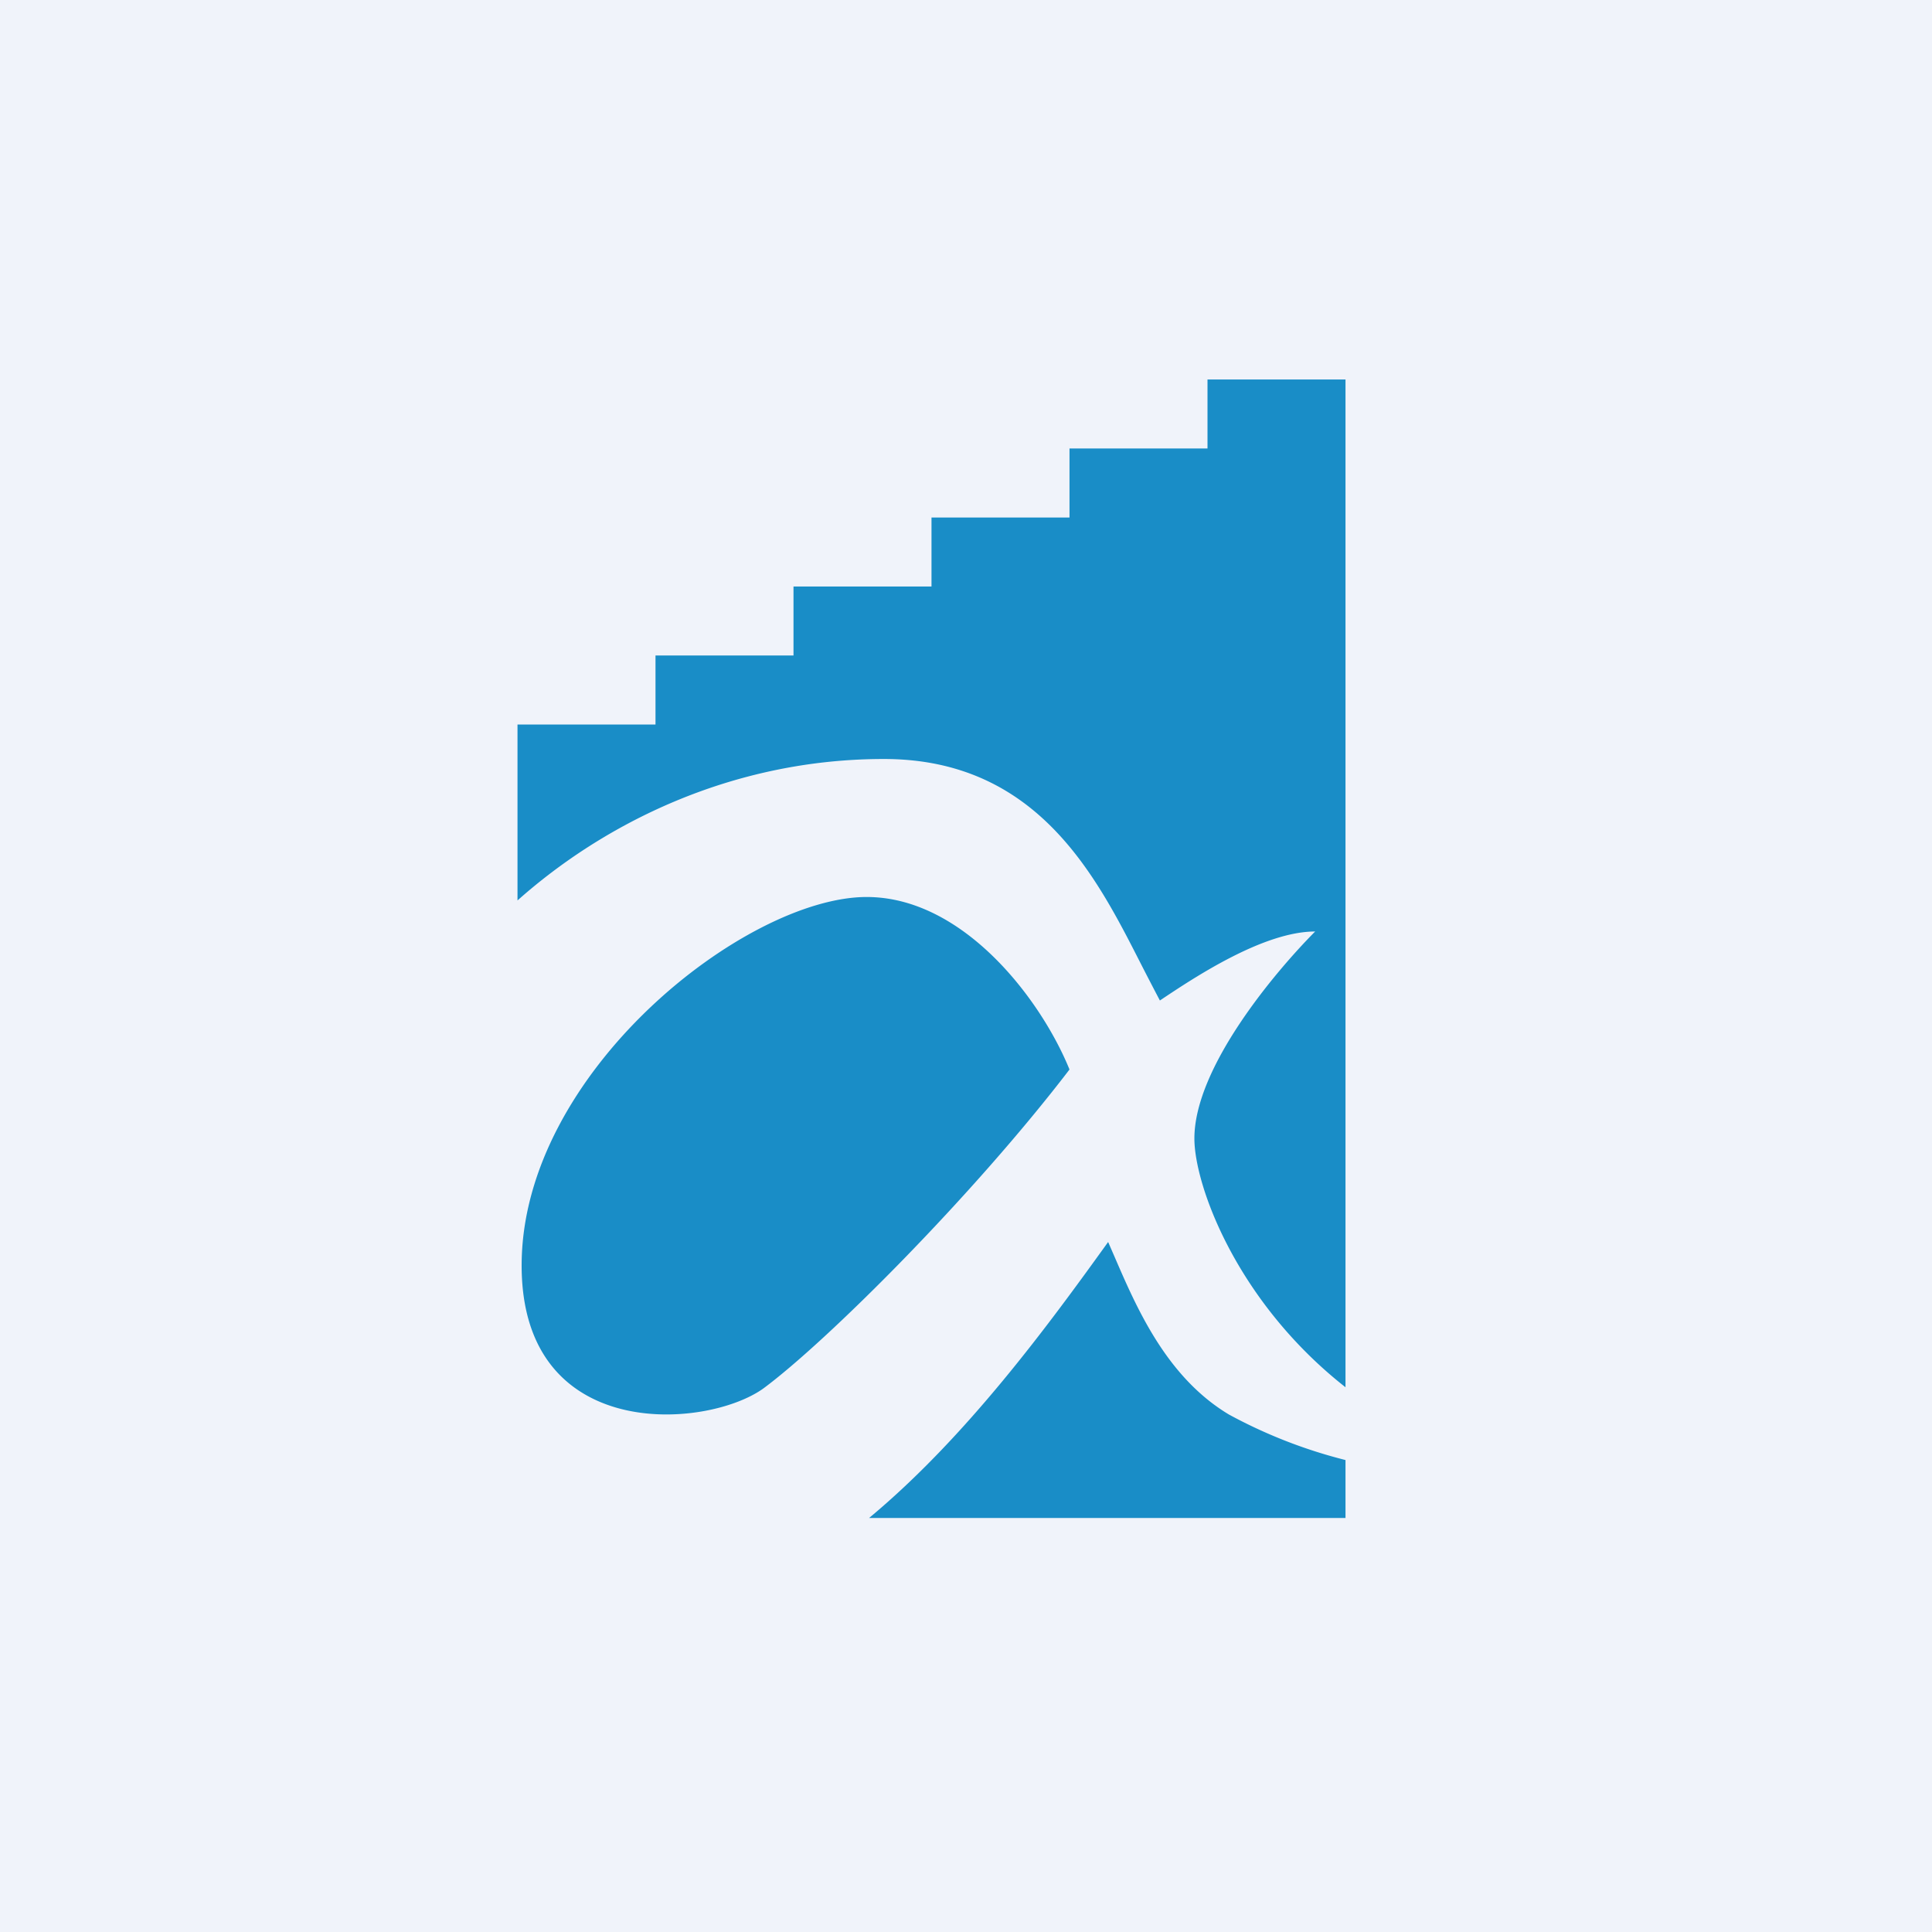 <!-- by TradingView --><svg width="56" height="56" viewBox="0 0 56 56" xmlns="http://www.w3.org/2000/svg"><path fill="#F0F3FA" d="M0 0h56v56H0z"/><path d="M35 11h4v29.21c-3.16-2.48-4.38-5.86-4.38-7.21 0-2.06 2.34-4.83 3.5-6-1.5 0-3.5 1.33-4.5 2a103.3 103.3 0 0 1-.57-1.1c-1.29-2.53-3-5.9-7.43-5.9-4.45 0-8.15 1.9-10.62 4.1V21h4v-2h4v-2h4v-2h4v-2h4v-2Zm-9.81 33H39v-1.68A14.46 14.46 0 0 1 35.62 41c-1.8-1.08-2.66-3.06-3.3-4.54l-.2-.46c-1.72 2.39-4.1 5.65-6.93 8Zm-.07-18c2.8 0 5.05 2.96 5.88 5-2.8 3.66-7.04 7.89-8.88 9.25-1.66 1.18-7 1.58-7-3.57 0-5.6 6.5-10.68 10-10.68Z" fill="#198DC7"/></svg>